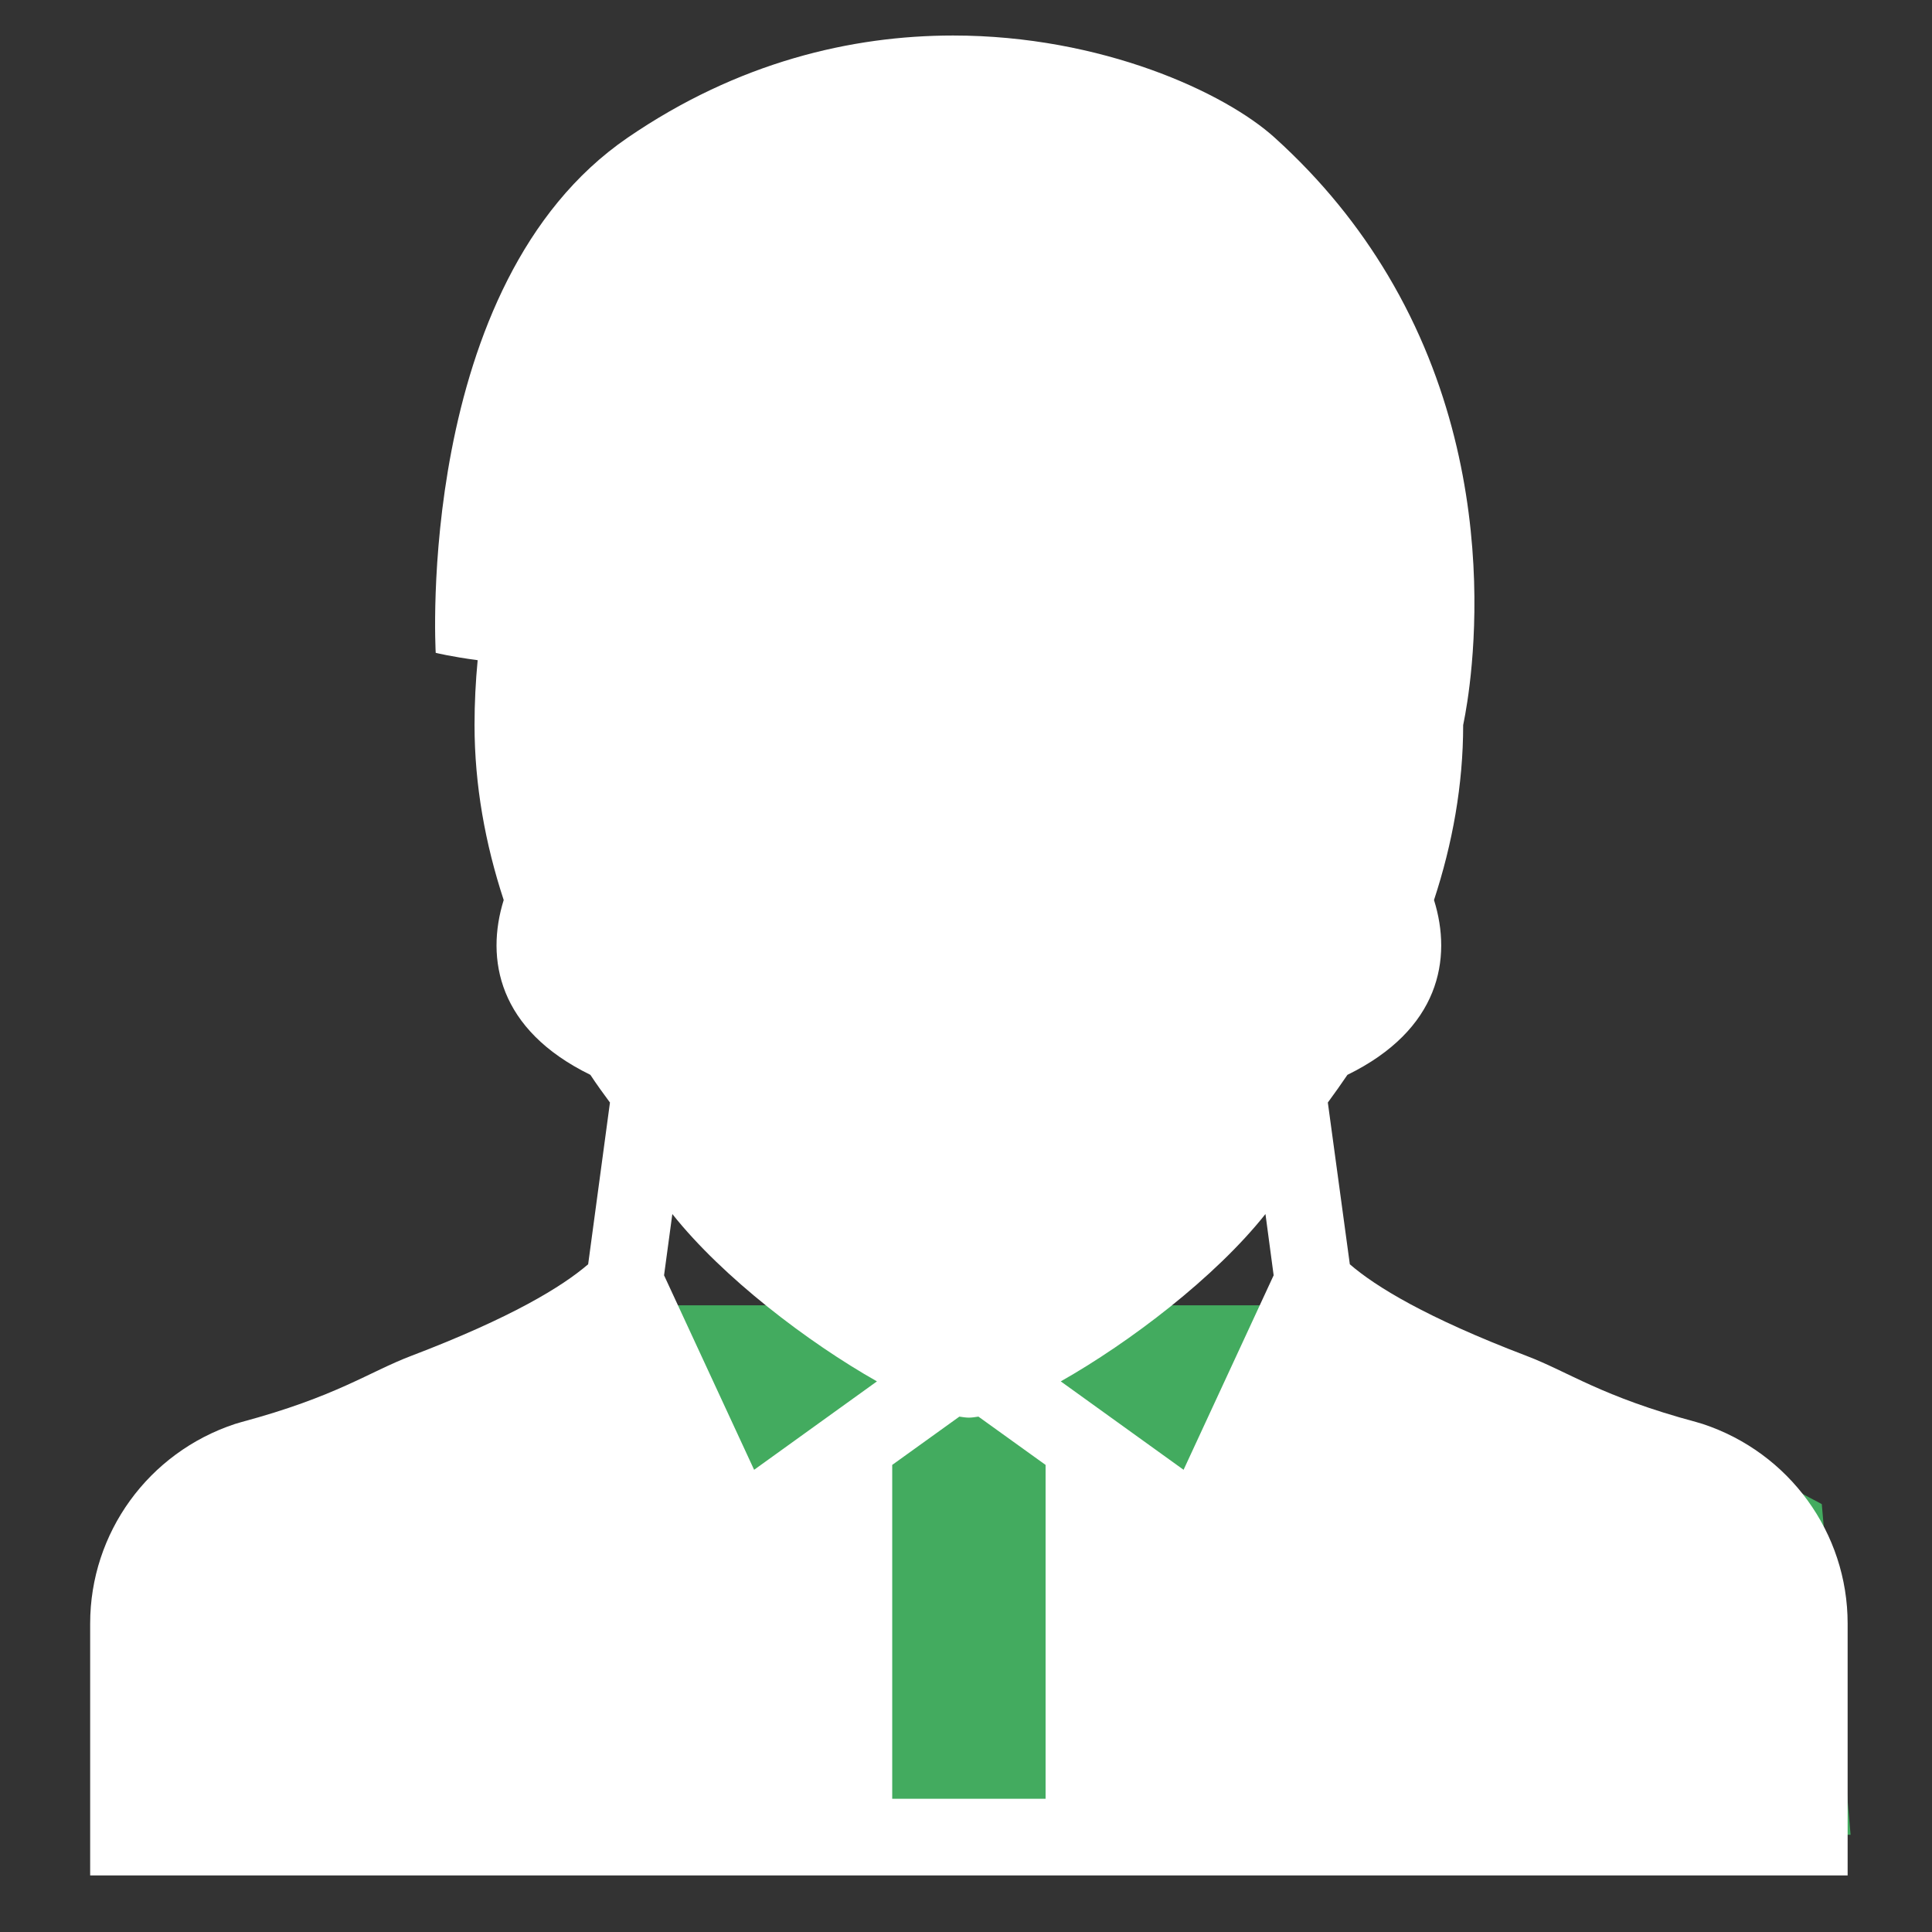 <?xml version="1.0" encoding="UTF-8"?>
<svg width="21px" height="21px" viewBox="0 0 21 21" version="1.1" xmlns="http://www.w3.org/2000/svg" xmlns:xlink="http://www.w3.org/1999/xlink">
    <rect x="0" y="0" width="21" height="21" fill="#333333" stroke="none"/>
    <!-- Generator: Sketch 42 (36781) - http://www.bohemiancoding.com/sketch -->
    <title>profile icon</title>
    <desc>Created with Sketch.</desc>
    <defs></defs>
    <g id="Page-1" stroke="none" stroke-width="1" fill="none" fill-rule="evenodd">
        <g id="No-results" transform="translate(-258, -520)" fill-rule="nonzero">
            <g id="Footer" transform="translate(0, 508)">
                <g id="profile-icon" transform="translate(258.378, 12.386)">
                    <polygon id="Shape" fill="#43AB5F" points="19.424 15.963 17.706 15.052 14.632 13.802 6.222 13.802 4.633 14.739 2.524 15.599 1.534 16.875 1.534 19.557 19.737 19.557"></polygon>
                    <path d="M18.13,15.092 L18.059,15.071 C17.025,14.793 16.675,14.527 16.215,14.352 C15.124,13.936 14.572,13.597 14.294,13.356 L14.055,11.598 C14.127,11.5 14.198,11.4 14.268,11.297 C15.271,10.806 15.409,10.035 15.209,9.397 C15.41,8.785 15.526,8.145 15.526,7.495 C15.526,7.48 16.116,4.967 14.706,2.603 C14.395,2.082 13.996,1.579 13.477,1.11 C12.935,0.619 11.596,0 9.982,0 C8.877,0 7.642,0.29 6.445,1.11 C4.123,2.7 4.358,6.71 4.358,6.71 C4.358,6.71 4.521,6.751 4.814,6.79 C4.792,7.019 4.78,7.254 4.78,7.495 C4.78,8.145 4.896,8.785 5.097,9.397 C4.898,10.036 5.035,10.806 6.039,11.297 C6.107,11.4 6.179,11.5 6.252,11.598 L6.015,13.356 C5.734,13.598 5.183,13.936 4.091,14.352 C3.631,14.527 3.281,14.793 2.247,15.071 L2.176,15.092 C1.235,15.403 0.602,16.276 0.602,17.261 L0.602,19.999 L8.487,19.999 L10.153,19.999 L11.819,19.999 L19.705,19.999 L19.705,17.261 C19.705,16.276 19.071,15.403 18.13,15.092 Z M7.819,15.59 L6.84,13.476 L6.93,12.81 C7.477,13.499 8.405,14.205 9.154,14.629 L7.819,15.59 Z M13.377,12.81 L13.466,13.476 L12.487,15.59 L11.152,14.629 C11.901,14.205 12.83,13.499 13.377,12.81 Z M10.153,19.166 L9.32,19.166 L9.32,15.537 L10.05,15.012 C10.088,15.018 10.122,15.023 10.153,15.023 C10.184,15.023 10.219,15.018 10.257,15.012 L10.987,15.537 L10.987,19.166 L10.153,19.166 Z" id="Shape" fill="#FFFFFF"></path>
                </g>
            </g>
        </g>
    </g>
</svg>